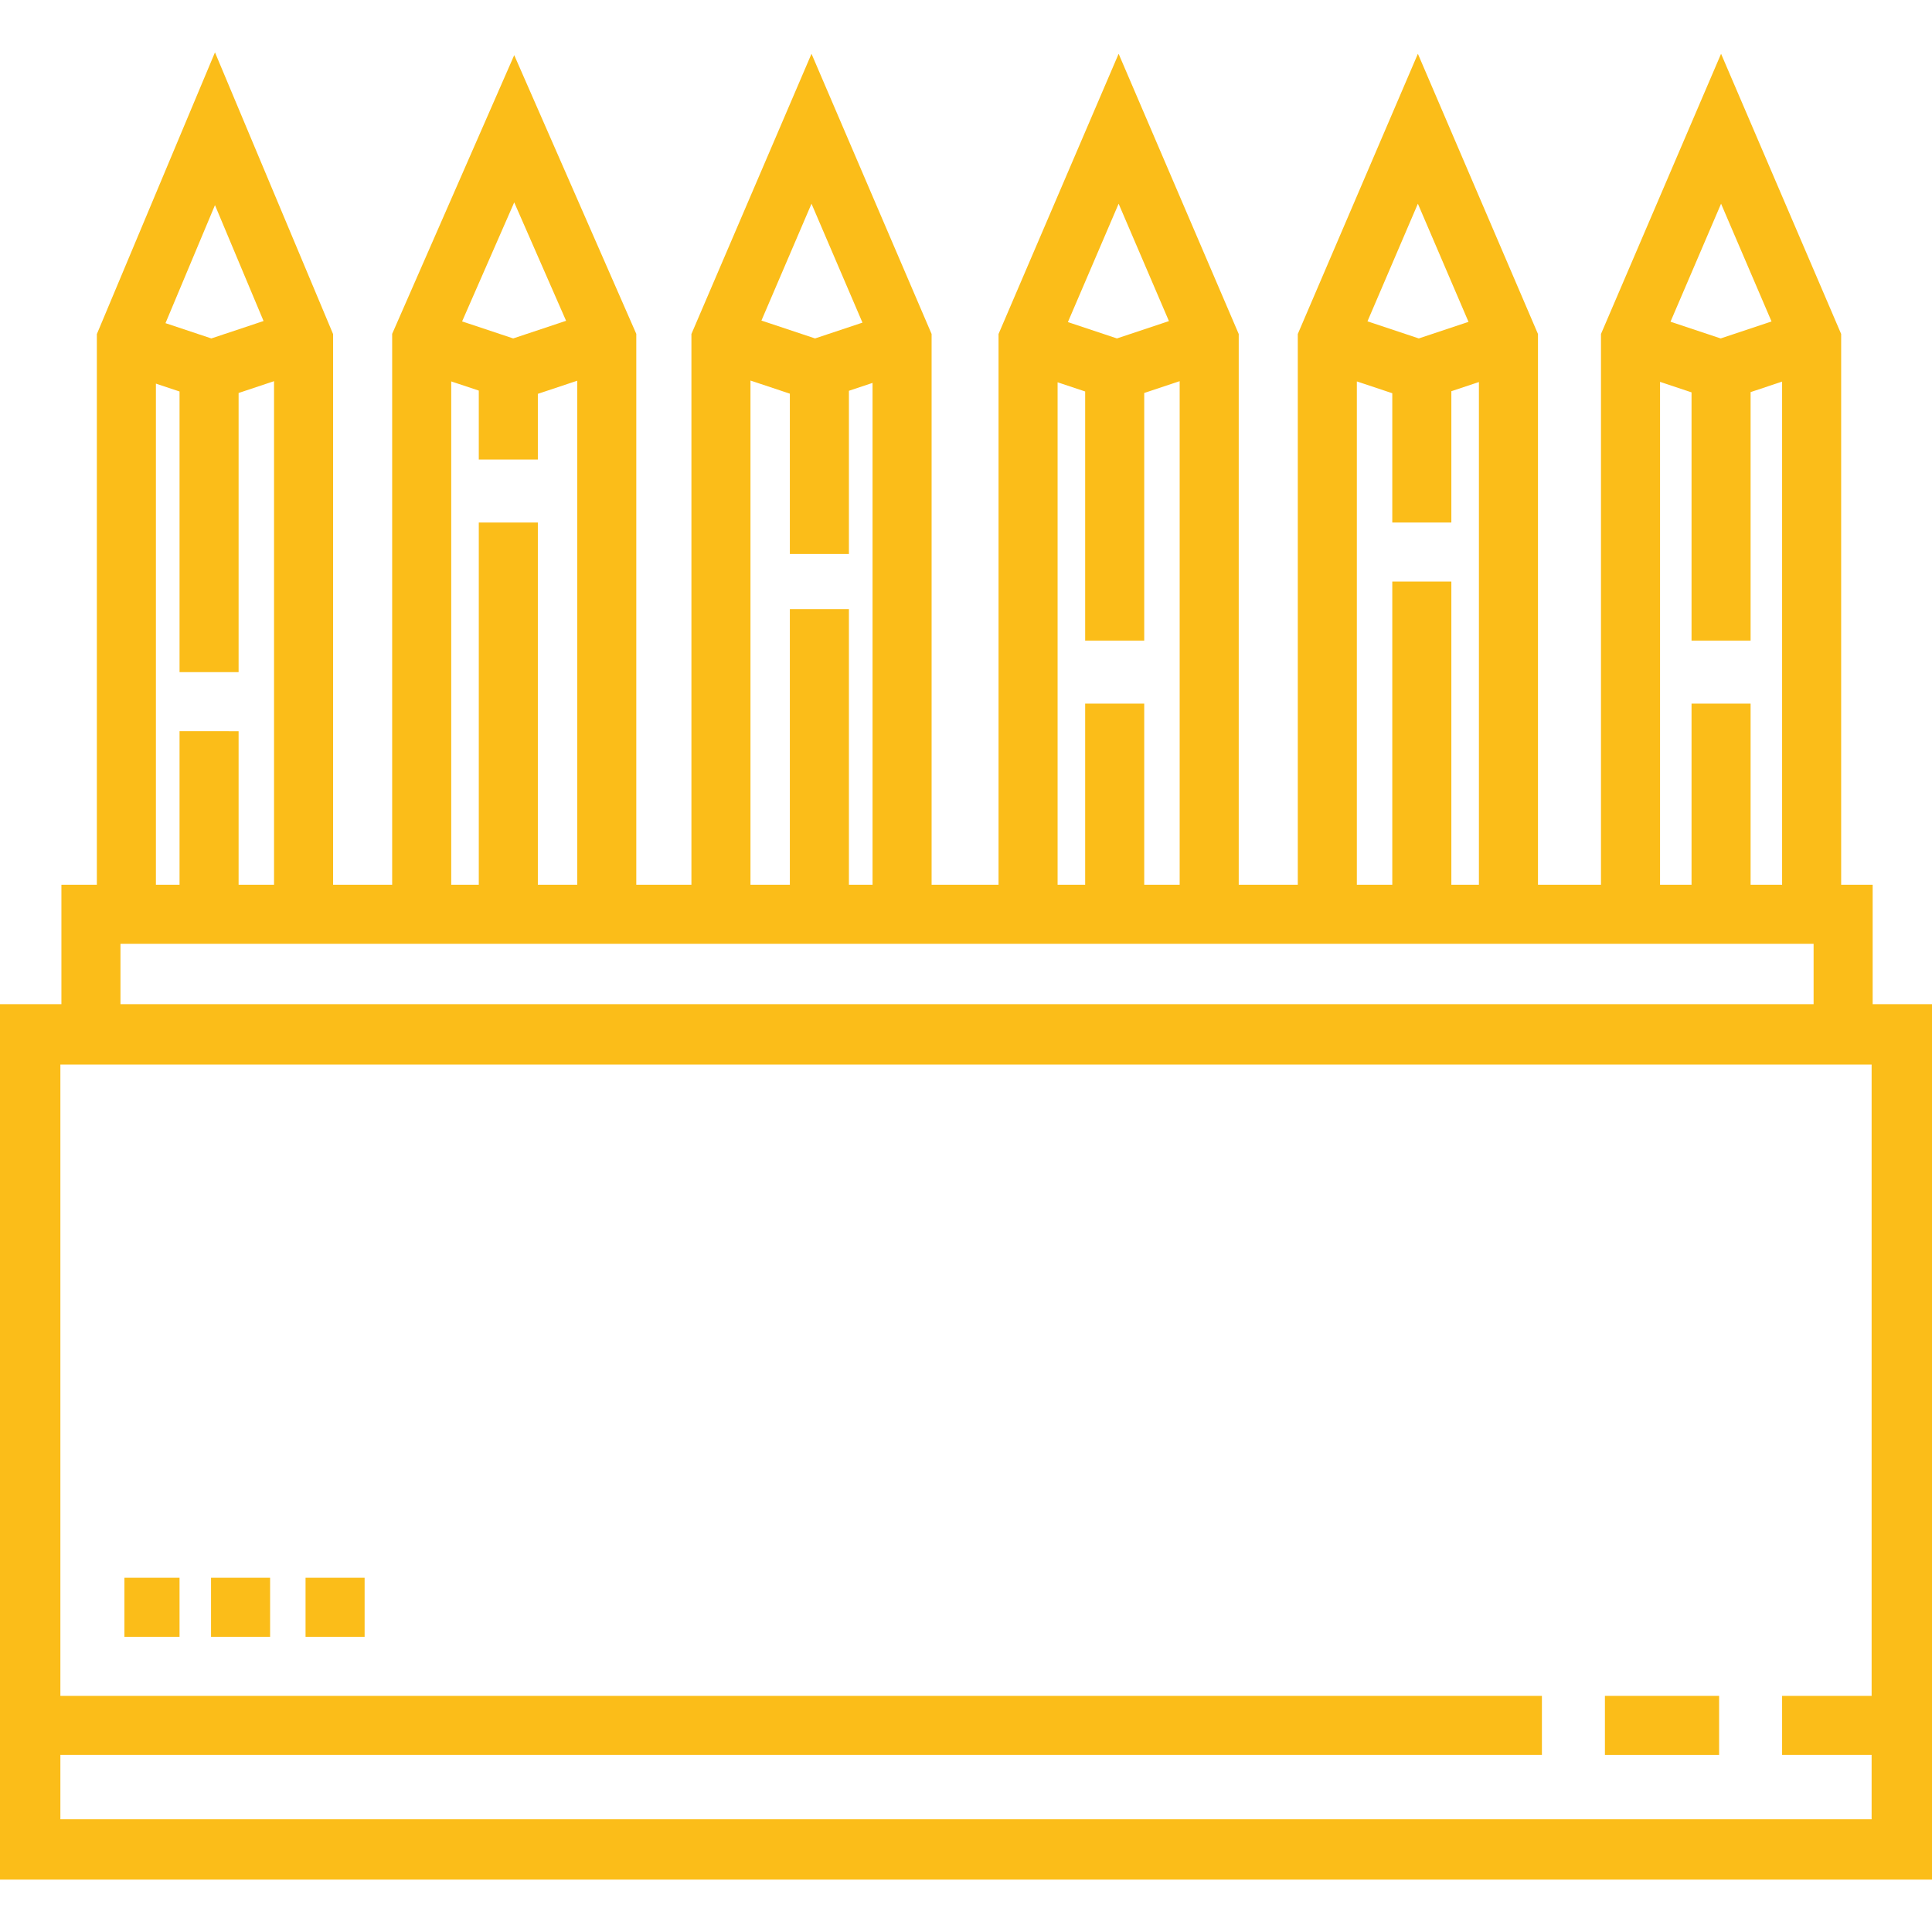 <?xml version="1.0" encoding="iso-8859-1"?>
<!-- Uploaded to: SVG Repo, www.svgrepo.com, Generator: SVG Repo Mixer Tools -->
<svg fill="#fbbd19" version="1.1" id="Layer_1" xmlns="http://www.w3.org/2000/svg" xmlns:xlink="http://www.w3.org/1999/xlink" 
	 viewBox="0 0 512 512" xml:space="preserve">
<g>
	<g>
		<path d="M496.275,266.121v-31.652h-8.348V88.514l-31.826-74.261l-31.826,74.261v145.954h-16.696V88.514l-31.826-74.261
			l-31.826,74.261v145.954h-15.652V88.514l-31.826-74.261l-31.826,74.261v145.954h-17.739V88.514l-31.826-74.261l-31.826,74.261
			v145.954h-14.609V88.482L136.275,14.61l-32.348,73.872v145.987H88.275V88.546L56.971,13.88L25.666,88.546v145.922h-9.391v31.652H0
			V498.12h512V266.121H496.275z M456.101,53.987l13.374,31.208L456,89.688l-13.299-4.434L456.101,53.987z M439.927,101.195
			l8.348,2.783v65.794h15.652v-65.861l8.348-2.783v133.34h-8.348v-48h-15.652v48h-8.348V101.195z M375.753,53.987l13.418,31.31
			l-13.172,4.391l-13.603-4.535L375.753,53.987z M359.579,101.08l9.391,3.13v34.257h15.652v-34.79l7.304-2.434v133.224h-7.304
			V154.12h-15.652v80.348h-9.391V101.08z M296.448,53.989l13.333,31.106L296,89.688l-12.995-4.331L296.448,53.989z M280.275,101.311
			l7.304,2.434v66.026h15.652v-65.628l9.391-3.13v133.456h-9.391v-48h-15.652v48h-7.304V101.311z M215.058,53.988l13.505,31.512
			L216,89.688l-14.212-4.737L215.058,53.988z M198.884,100.848l10.435,3.478v42.489h15.652v-43.252l6.261-2.087v132.992h-6.261
			v-73.043h-15.652v73.043h-10.435V100.848z M136.275,53.632l13.743,31.384L136,89.688l-13.537-4.513L136.275,53.632z
			 M119.579,101.08l7.304,2.434v18.258h15.652v-17.398l10.435-3.478v133.571h-10.435v-96h-15.652v96h-7.304V101.08z M56.97,54.362
			l12.877,30.711L56,89.688L43.856,85.64L56.97,54.362z M41.319,101.66l6.261,2.087v74.374h15.652v-73.977l9.391-3.13v133.456
			h-9.391v-40.696H47.579v40.696h-6.261V101.66z M31.927,250.121h448.695v16H31.927V250.121z M495.999,449.425h-23.724v15.652
			h23.724v17.043H16.001v-17.042h392.622v-15.652H16.001V282.121h479.999V449.425z"/>
	</g>
</g>
<g>
	<g>
		<rect x="425.321" y="449.426" width="30.261" height="15.652"/>
	</g>
</g>
<g>
	<g>
		<rect x="32.971" y="418.121" width="14.609" height="15.652"/>
	</g>
</g>
<g>
	<g>
		<rect x="55.927" y="418.121" width="15.652" height="15.652"/>
	</g>
</g>
<g>
	<g>
		<rect x="80.974" y="418.121" width="15.652" height="15.652"/>
	</g>
</g>
</svg>